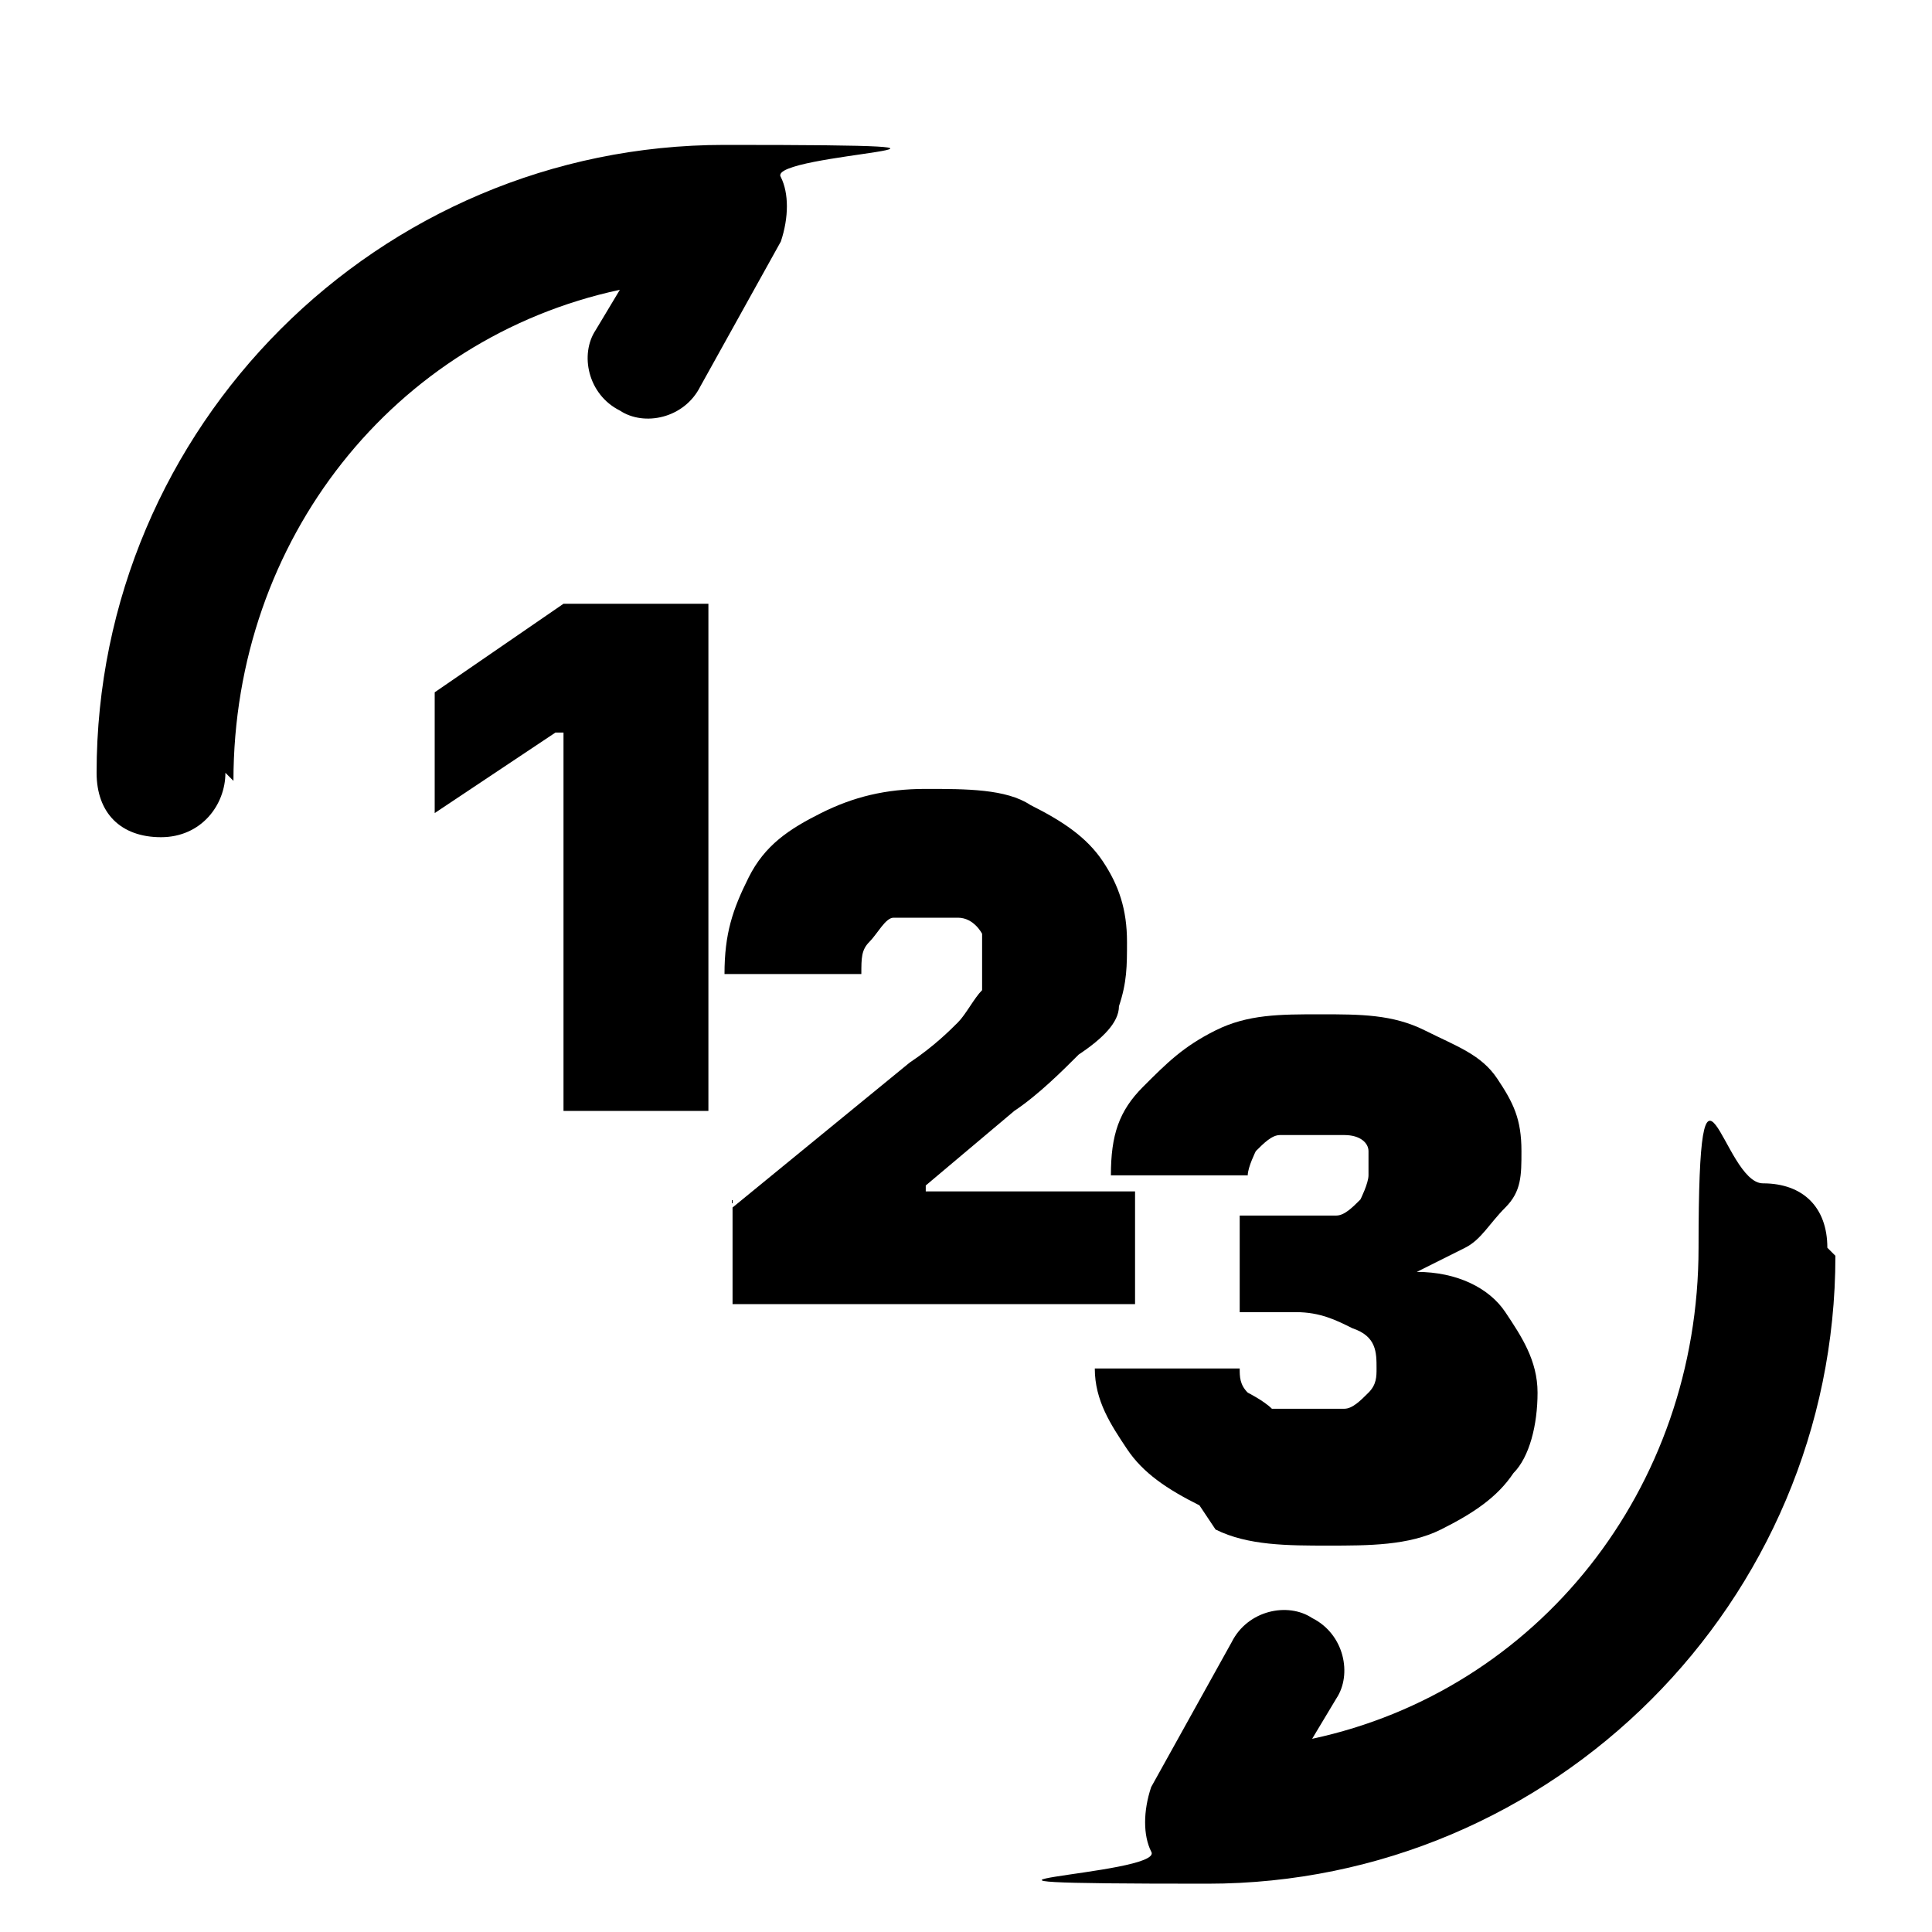 <?xml version="1.0" encoding="UTF-8"?>
<svg id="Layer_1" data-name="Layer 1" xmlns="http://www.w3.org/2000/svg" version="1.1" viewBox="0 0 24 24">
  <defs>
    <style>
      .cls-1 {
        fill: #000;
        stroke-width: 0px;
      }
    </style>
  </defs>
  <path class="cls-1" d="M22.8,15.6c0,4.3-3.5,7.8-7.8,7.8s-.5-.1-.7-.4c-.1-.2-.1-.5,0-.8l1-1.8c.2-.4.7-.5,1-.3.4.2.5.7.3,1l-.3.5c2.8-.6,4.8-3.1,4.8-6.1s.3-.8.8-.8.8.3.8.8Z"/>
  <path class="cls-1" d="M2.8,9.6c0,.4-.3.8-.8.8s-.8-.3-.8-.8C1.2,5.3,4.7,1.8,9,1.8s.5.1.7.4c.1.2.1.5,0,.8l-1,1.8c-.2.4-.7.5-1,.3-.4-.2-.5-.7-.3-1l.3-.5c-2.8.6-4.8,3.1-4.8,6.1Z"/>
  <path class="cls-1" d="M6.9,9.1h0l-1.5,1v-1.5l1.6-1.1h1.8v6.3h-1.8v-4.7Z"/>
  <path class="cls-1" d="M9.1,15l2.2-1.8c.3-.2.5-.4.6-.5s.2-.3.3-.4c0-.1,0-.2,0-.3h0c0-.1,0-.3,0-.4,0,0-.1-.2-.3-.2-.1,0-.2,0-.4,0s-.3,0-.4,0c-.1,0-.2.2-.3.3s-.1.2-.1.4h0c0,0-1.7,0-1.7,0h0c0-.5.1-.8.3-1.2s.5-.6.9-.8c.4-.2.8-.3,1.3-.3s1,0,1.3.2c.4.2.7.4.9.7.2.3.3.6.3,1h0c0,.3,0,.5-.1.8,0,.2-.2.4-.5.6-.2.2-.5.5-.8.7l-1.9,1.6.8-1.3v1.3l-.8-.6h3.4v1.4h-5v-1.3Z"/>
  <path class="cls-1" d="M14.9,18.7c-.4-.2-.7-.4-.9-.7-.2-.3-.4-.6-.4-1h0c0,0,1.8,0,1.8,0h0c0,.1,0,.2.1.3,0,0,.2.1.3.2.1,0,.3,0,.5,0s.3,0,.4,0,.2-.1.3-.2.1-.2.1-.3h0c0-.2,0-.4-.3-.5-.2-.1-.4-.2-.7-.2h-.7v-1.2h.7c.2,0,.4,0,.5,0,.1,0,.2-.1.3-.2,0,0,.1-.2.1-.3h0c0-.1,0-.2,0-.3s-.1-.2-.3-.2c-.1,0-.3,0-.4,0s-.3,0-.4,0c-.1,0-.2.1-.3.2,0,0-.1.2-.1.3h0s-1.7,0-1.7,0h0c0-.5.1-.8.4-1.1s.5-.5.9-.7c.4-.2.8-.2,1.3-.2s.9,0,1.3.2.7.3.9.6c.2.3.3.5.3.9h0c0,.3,0,.5-.2.7s-.3.4-.5.5-.4.2-.6.3h0c.5,0,.9.2,1.1.5s.4.6.4,1h0c0,.4-.1.8-.3,1-.2.3-.5.5-.9.7-.4.2-.9.2-1.4.2s-1,0-1.4-.2Z"/>
</svg>